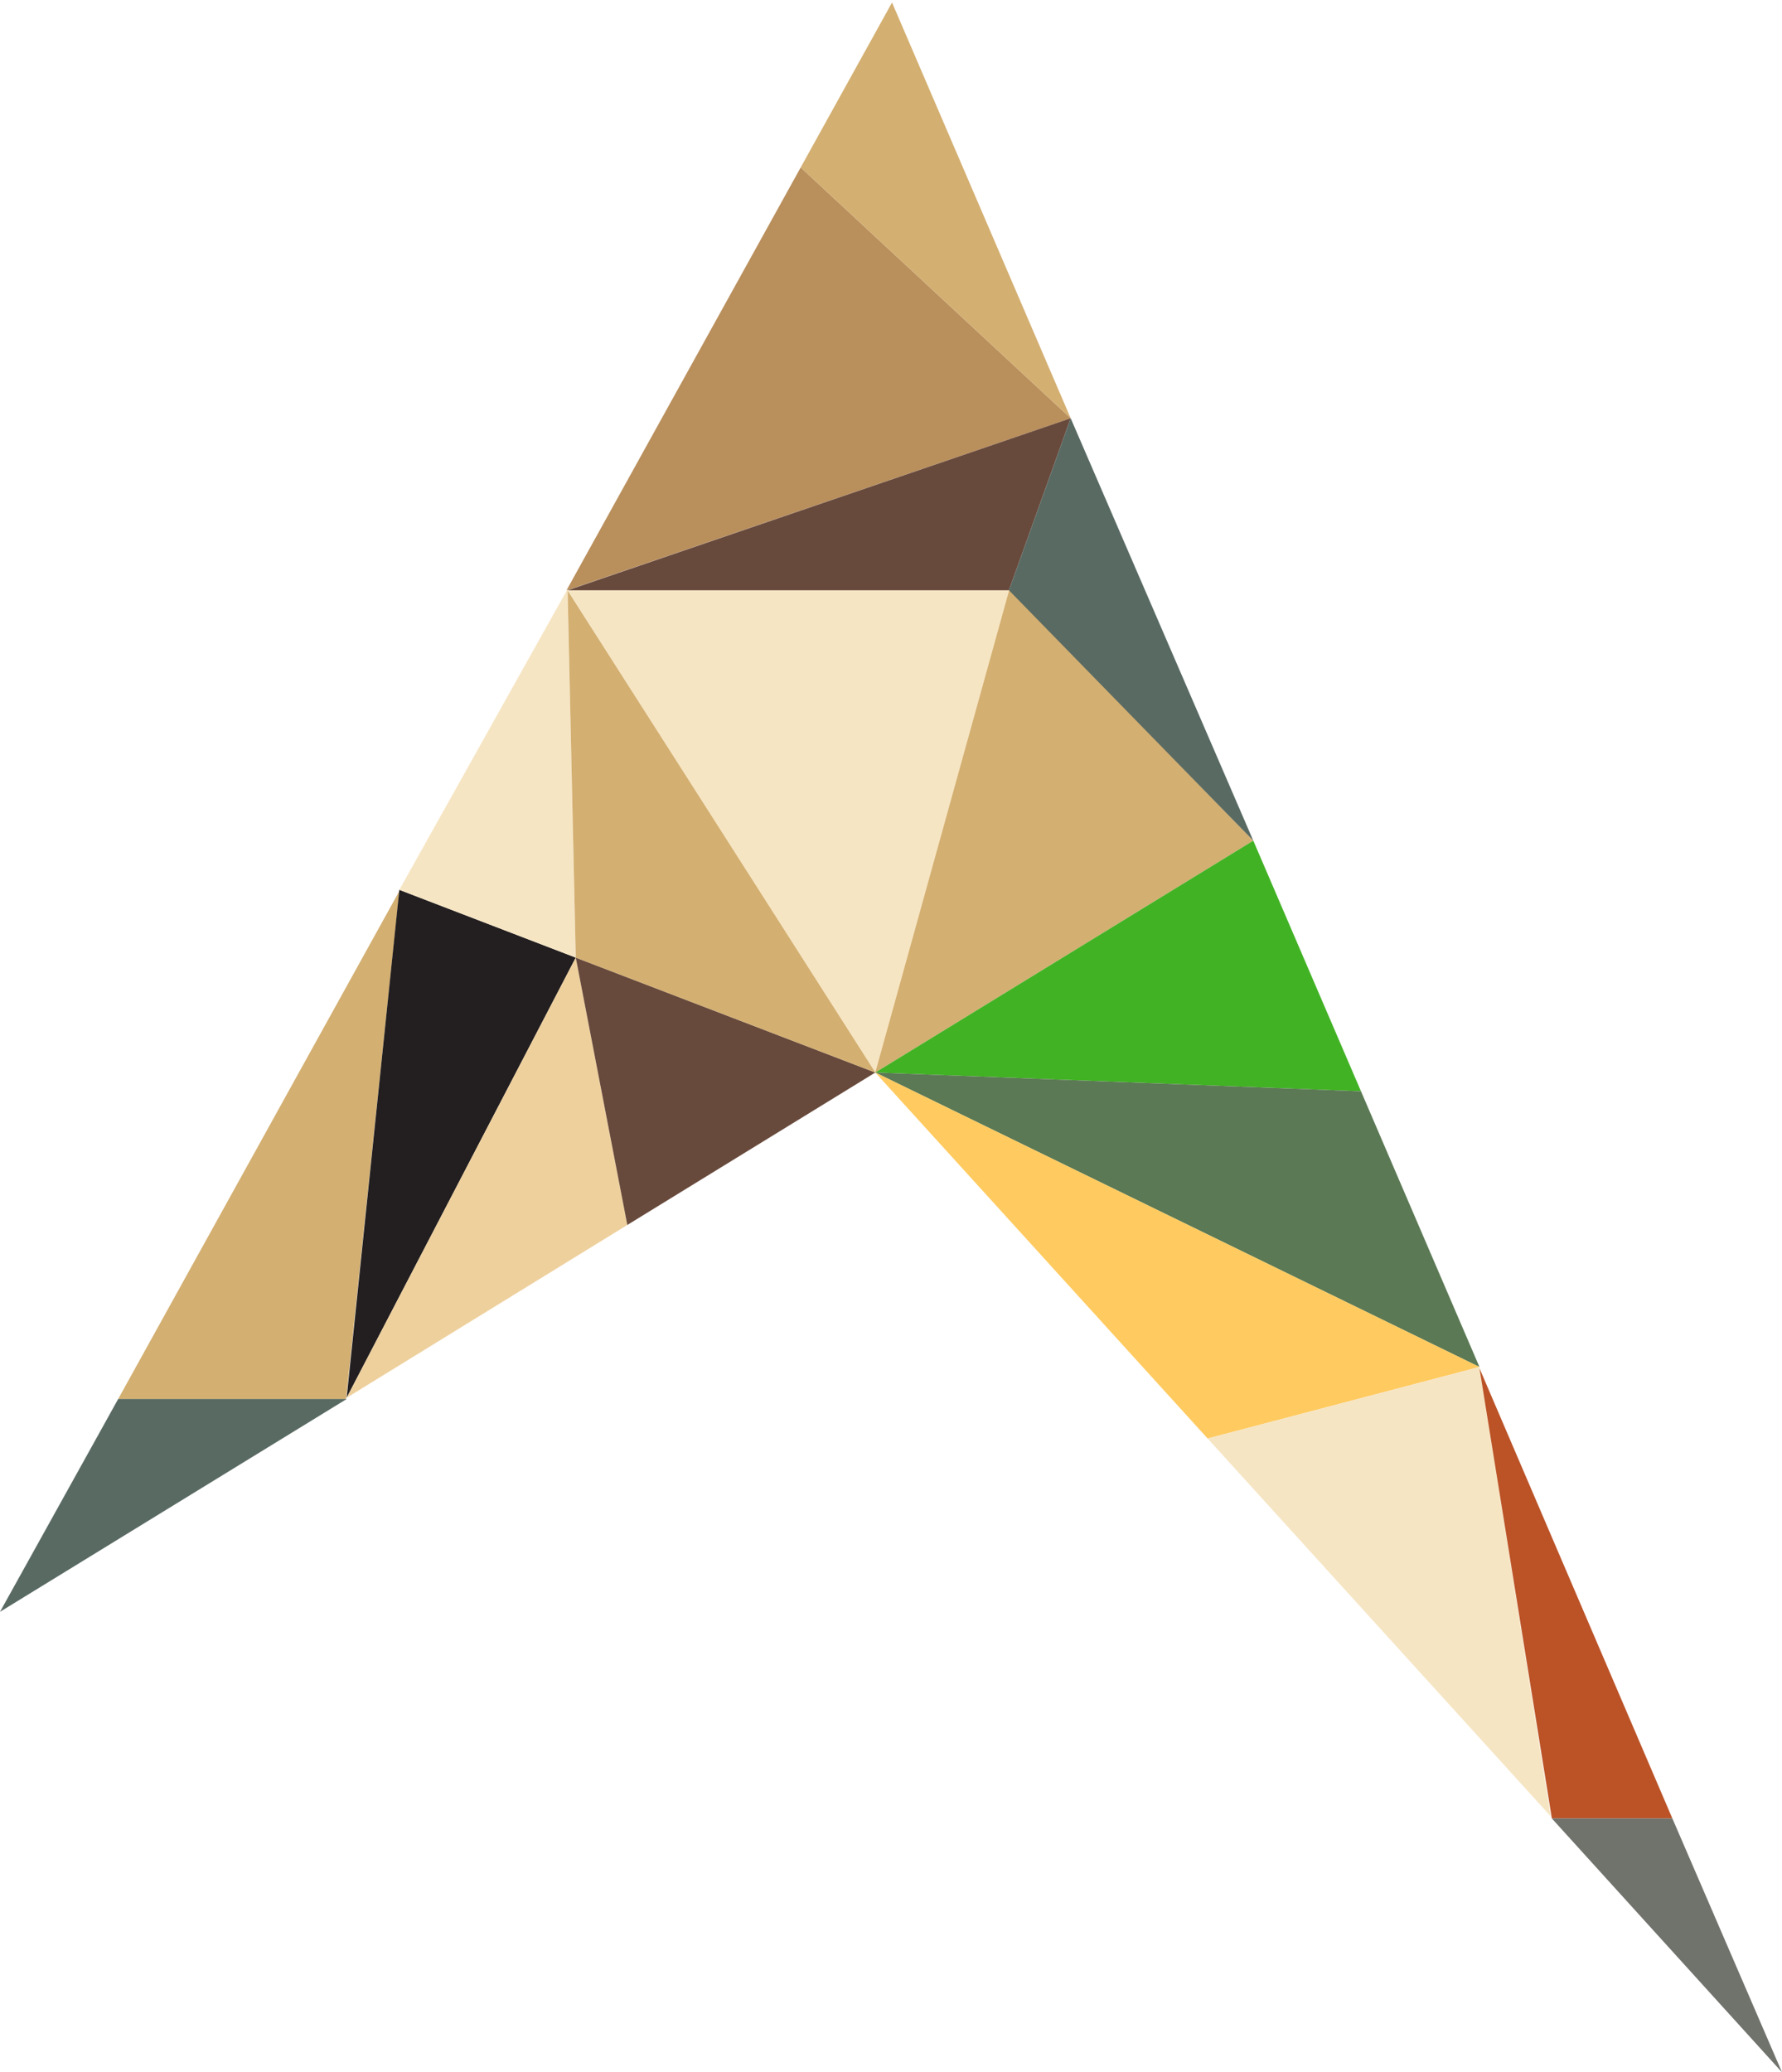 <svg xmlns="http://www.w3.org/2000/svg" viewBox="0 0 709.72 825.09">
  <defs>
    <style>
      .cls-1 {
        fill: none;
      }

      .cls-2 {
        fill: #b98f5c;
      }

      .cls-3 {
        fill: #d3af71;
      }

      .cls-4 {
        fill: #f6e5c3;
      }

      .cls-5 {
        fill: #596a63;
      }

      .cls-6 {
        fill: #231f20;
      }

      .cls-7 {
        fill: #eed09d;
      }

      .cls-8 {
        fill: #684a3c;
      }

      .cls-9 {
        fill: #41b224;
      }

      .cls-10 {
        fill: #5b7954;
      }

      .cls-11 {
        fill: #ffca5f;
      }

      .cls-12 {
        fill: #bb5327;
      }

      .cls-13 {
        fill: #70726c;
      }
    </style>
  </defs>
  <title>a</title>
  <path class="cls-1" d="M97.94,714.22L354,252,453.22,73,807.67,897.56h0L446.56,500Z" transform="translate(-97.94 -72.97)"/>
  <polygon class="cls-2" points="318.89 66.67 426.42 166.52 225.57 235.12 318.89 66.67"/>
  <polygon class="cls-3" points="318.89 66.67 355.27 1 426.42 166.52 318.89 66.67"/>
  <polygon class="cls-4" points="226.06 235.03 348.61 427.53 402.06 235.03 226.06 235.03"/>
  <polygon class="cls-3" points="348.61 427.03 499.15 334.71 402.06 234.53 348.61 427.03"/>
  <polygon class="cls-3" points="159.04 354.79 137.84 557.03 47.06 557.03 159.04 354.79"/>
  <polygon class="cls-5" points="138.06 557.03 47.06 557.03 0 641.75 138.06 557.03"/>
  <polygon class="cls-6" points="138.06 556.53 229.31 381.28 159.04 354.29 138.06 556.53"/>
  <polygon class="cls-7" points="229.31 381.28 249.84 487.73 138.06 556.53 229.31 381.28"/>
  <polygon class="cls-8" points="249.84 487.73 348.61 427.03 229.31 381.28 249.84 487.73"/>
  <polygon class="cls-9" points="348.61 427.03 542.05 434.51 499.15 334.71 348.61 427.03"/>
  <path class="cls-9" d="M327.25,454.25" transform="translate(-97.94 -72.97)"/>
  <polygon class="cls-4" points="229.31 381.28 226.06 234.53 159.04 354.29 229.31 381.28"/>
  <polygon class="cls-3" points="226.07 235.12 229.31 381.28 348.61 427.03 226.07 235.12"/>
  <polygon class="cls-10" points="348.61 427.03 589.23 544.27 542.05 434.51 348.61 427.03"/>
  <polygon class="cls-11" points="589.23 544.27 480.97 572.75 348.61 427.03 589.23 544.27"/>
  <polygon class="cls-4" points="589.23 544.27 617.63 723.21 480.97 572.75 589.23 544.27"/>
  <polygon class="cls-12" points="618.06 724.03 666.06 724.03 589.23 544.77 618.06 724.03"/>
  <polygon class="cls-13" points="666.06 724.03 618.06 724.03 709.72 825.09 666.06 724.03"/>
  <polygon class="cls-8" points="226.06 235.03 426.42 166.52 401.84 235.03 226.06 235.03"/>
  <polygon class="cls-5" points="426.42 166.52 499.15 334.71 401.84 235.03 426.42 166.52"/>
</svg>
